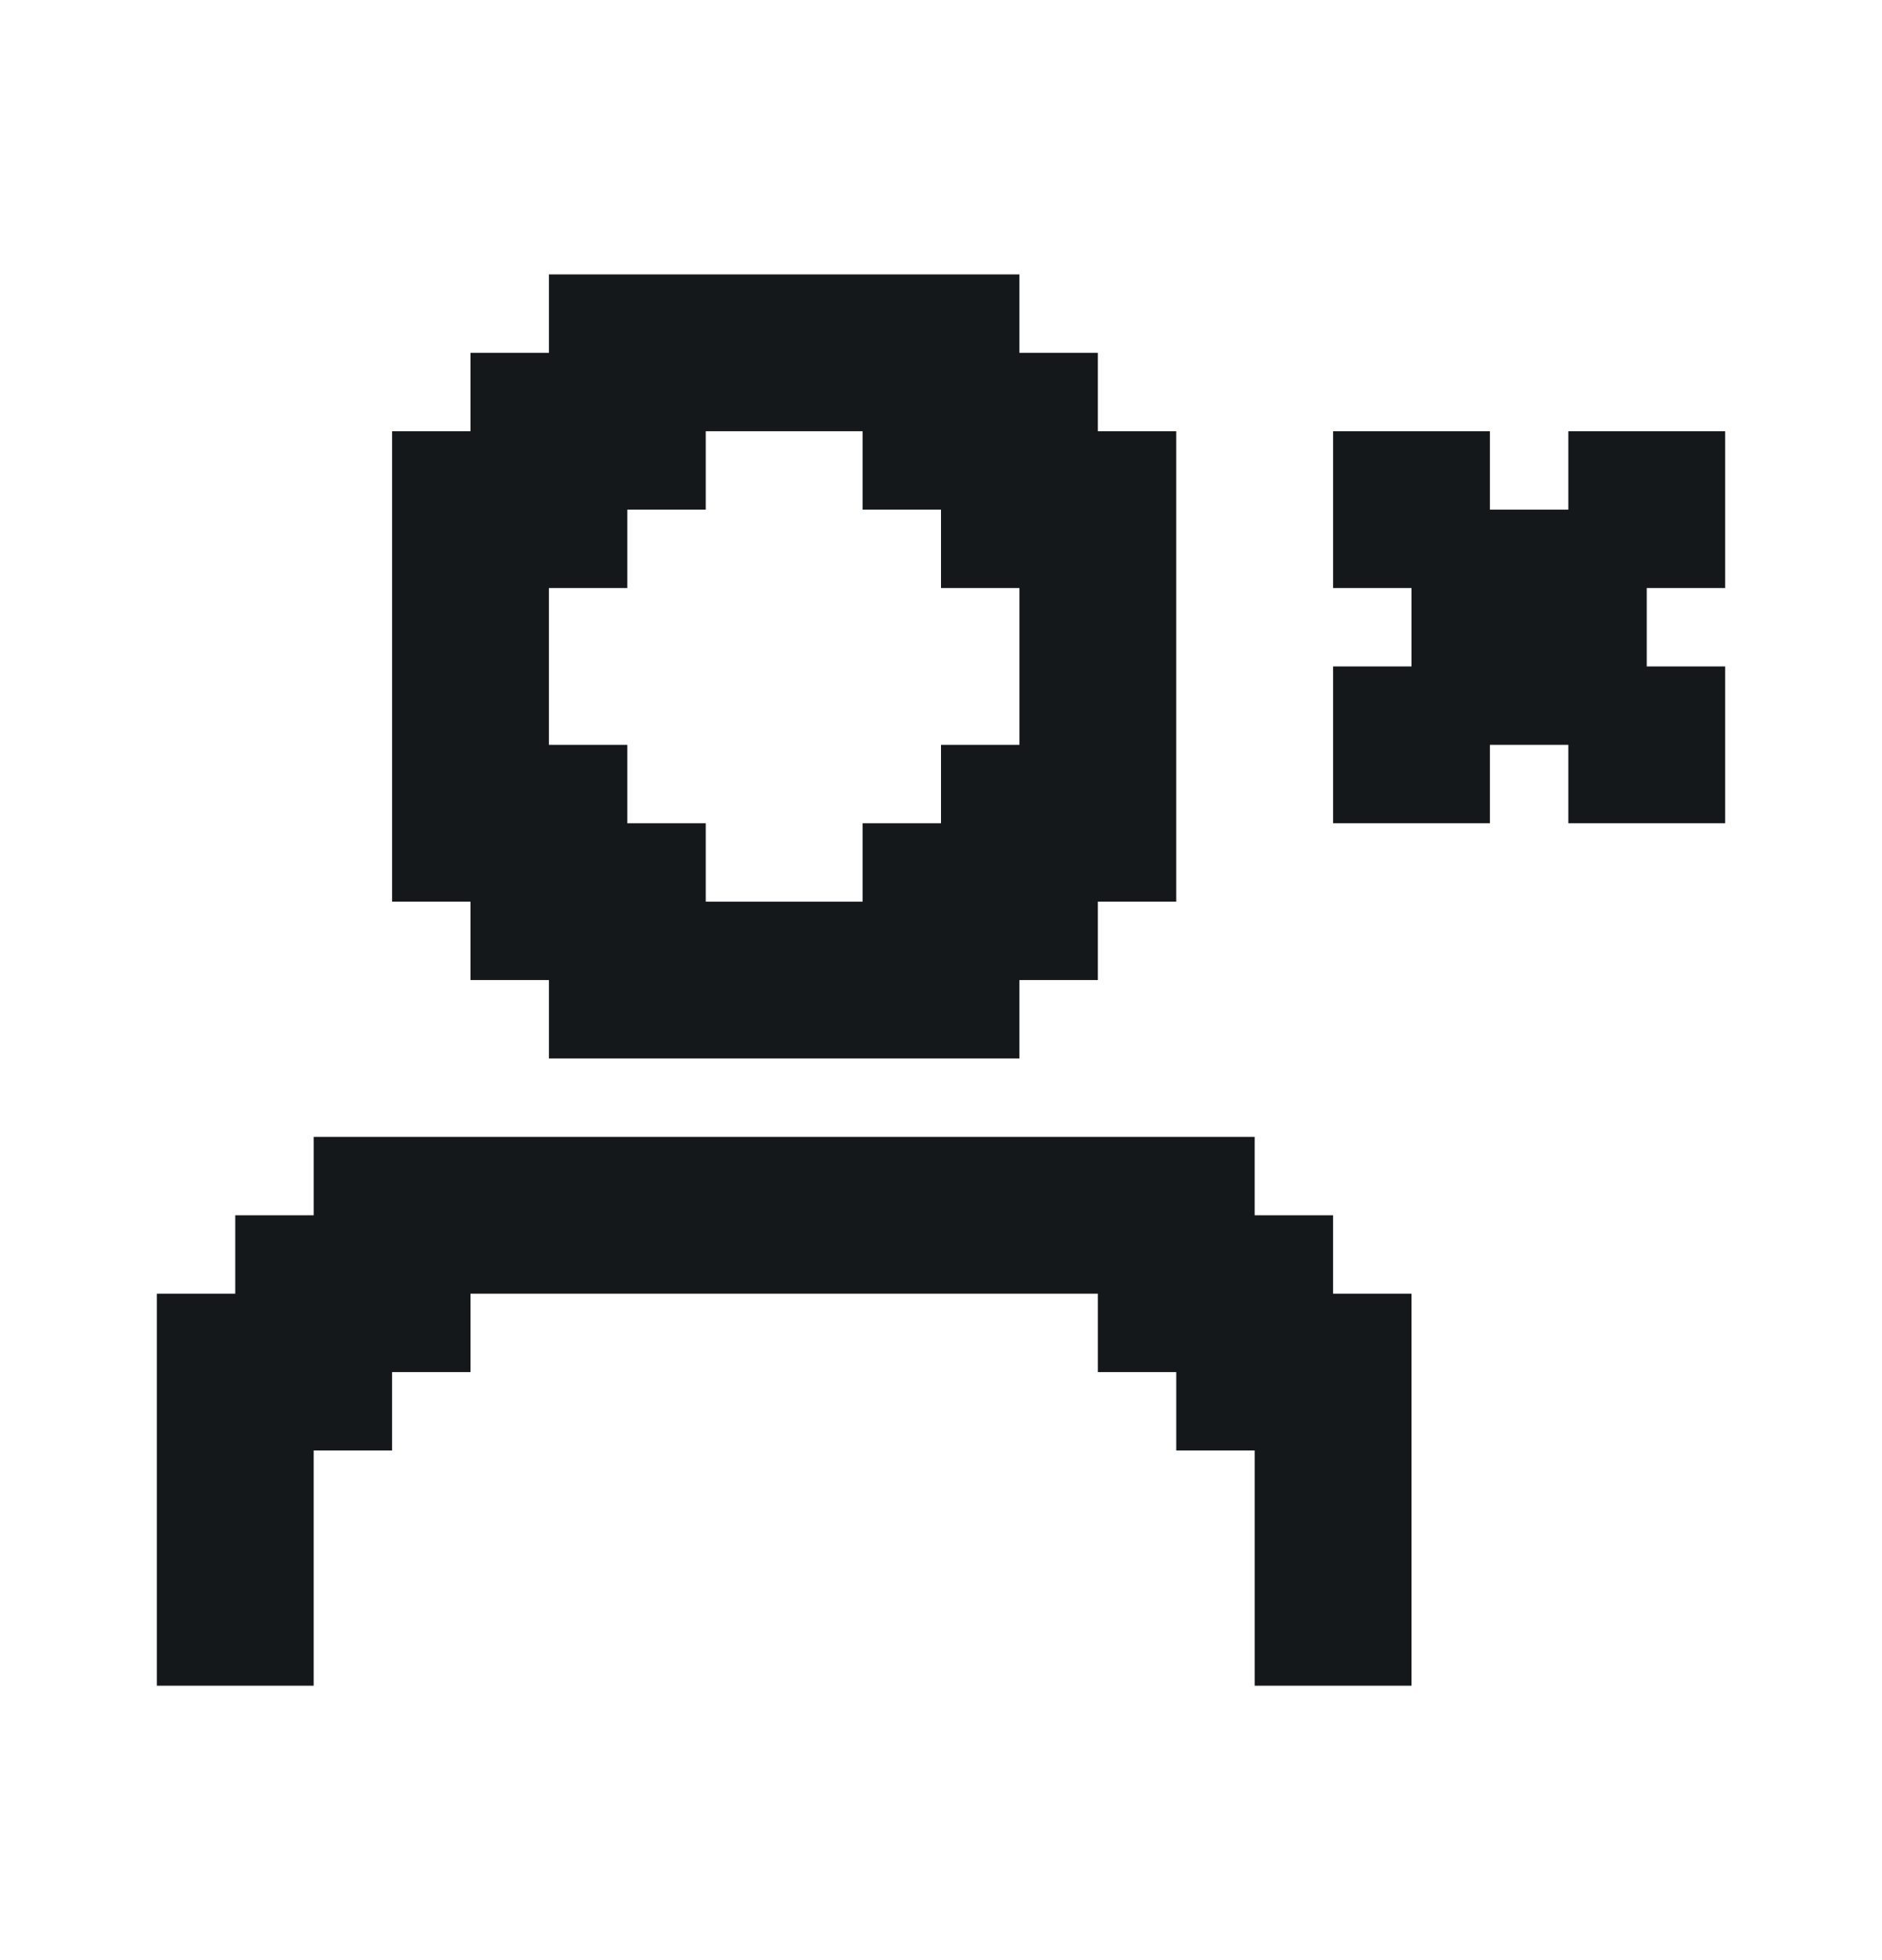 <svg width="24" height="25" viewBox="0 0 24 25" fill="none" xmlns="http://www.w3.org/2000/svg">
<path d="M6 12.5H7V13.5H13V12.5H14V11.5H15V5.5H14V4.5H13V3.5H7V4.5H6V5.5H5V11.5H6V12.5ZM7 7.5H8V6.5H9V5.5H11V6.5H12V7.5H13V9.5H12V10.5H11V11.5H9V10.5H8V9.5H7V7.5Z" fill="#15181B"/>
<path d="M17 15.5H16V14.5H4V15.5H3V16.5H2V21.5H4V18.5H5V17.5H6V16.5H14V17.5H15V18.5H16V21.5H18V16.5H17V15.5Z" fill="#15181B"/>
<path d="M20 5.5V6.5H19V5.5H17V7.5H18V8.5H17V10.5H19V9.5H20V10.5H22V8.5H21V7.5H22V5.5H20Z" fill="#15181B"/>
</svg>

